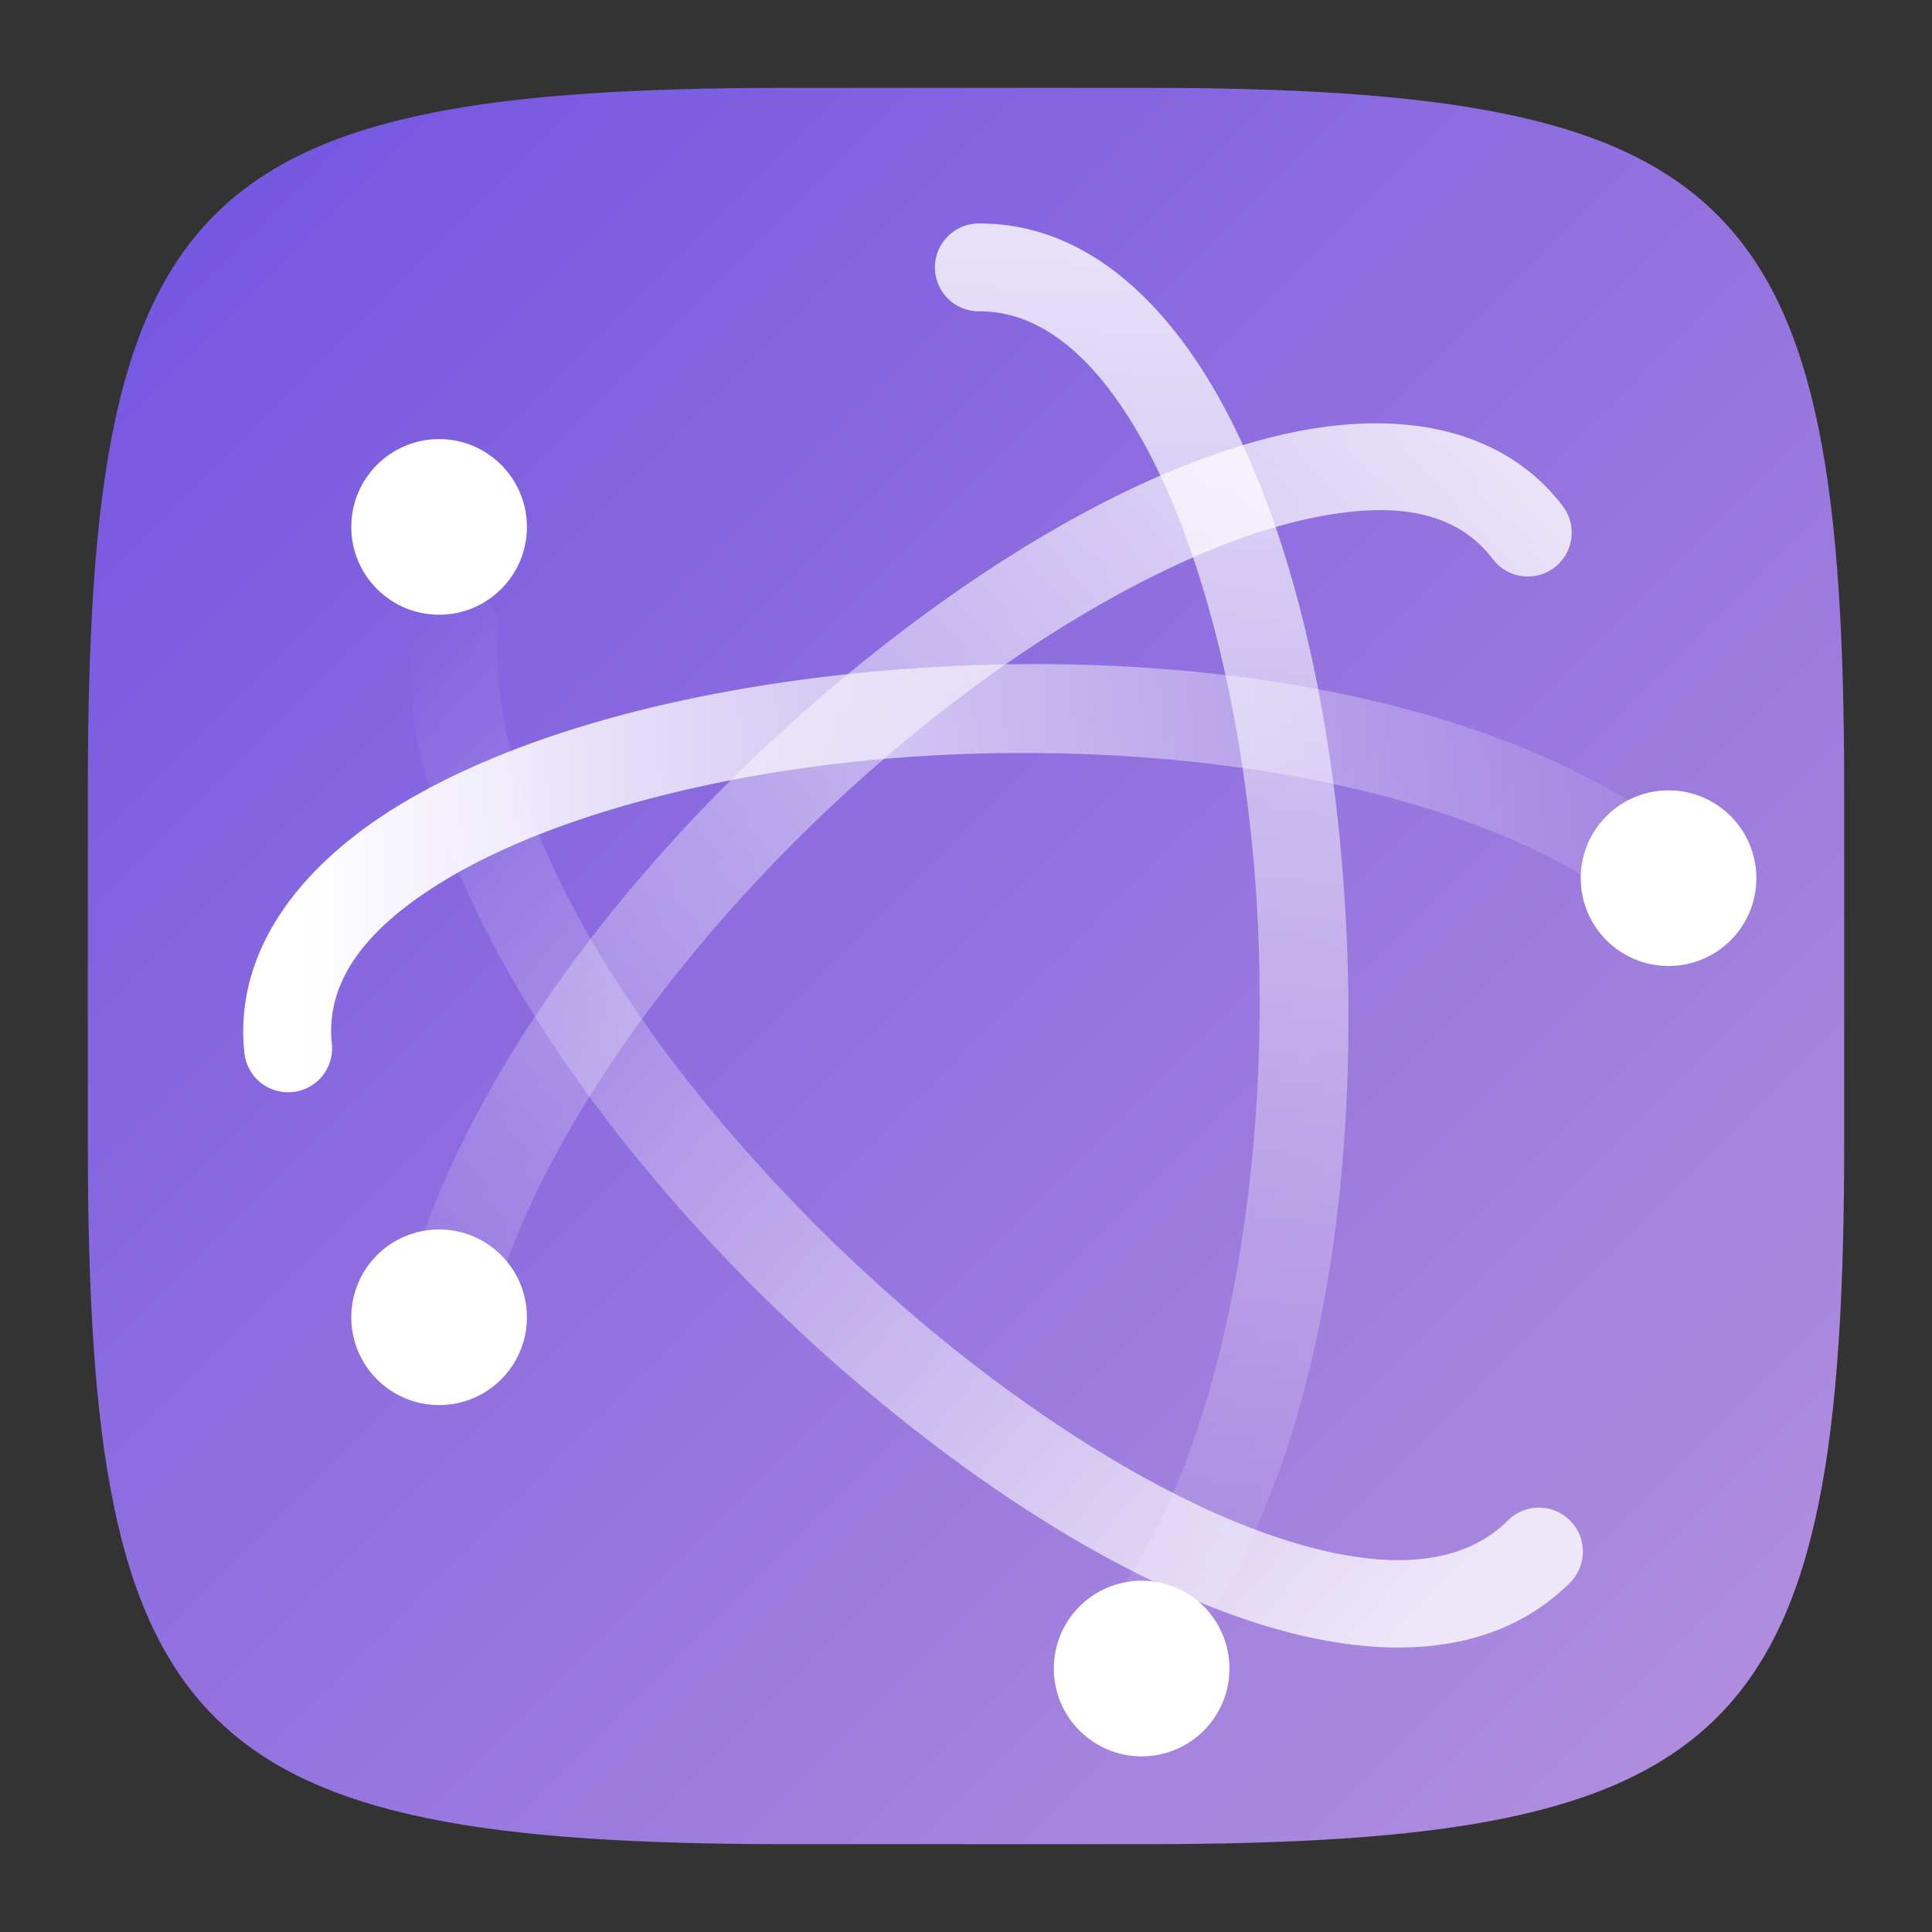 <?xml version="1.0" encoding="UTF-8" standalone="no"?>
<!-- Created with Inkscape (http://www.inkscape.org/) -->

<svg
   width="22"
   height="22"
   viewBox="0 0 22 22"
   version="1.1"
   id="svg5"
   inkscape:version="1.2.1 (9c6d41e410, 2022-07-14)"
   sodipodi:docname="preferences-system-network.svg"
   xmlns:inkscape="http://www.inkscape.org/namespaces/inkscape"
   xmlns:sodipodi="http://sodipodi.sourceforge.net/DTD/sodipodi-0.dtd"
   xmlns:xlink="http://www.w3.org/1999/xlink"
   xmlns="http://www.w3.org/2000/svg"
   xmlns:svg="http://www.w3.org/2000/svg">
  <rect x="0" y="0" width="22" height="22" fill="#333333" stroke="none"/>
  <sodipodi:namedview
     id="namedview7"
     pagecolor="#ffffff"
     bordercolor="#000000"
     borderopacity="0.25"
     inkscape:showpageshadow="2"
     inkscape:pageopacity="0.0"
     inkscape:pagecheckerboard="0"
     inkscape:deskcolor="#d1d1d1"
     inkscape:document-units="px"
     showgrid="false"
     inkscape:zoom="9.7272727"
     inkscape:cx="14.598131"
     inkscape:cy="7.9158878"
     inkscape:window-width="1920"
     inkscape:window-height="1014"
     inkscape:window-x="0"
     inkscape:window-y="32"
     inkscape:window-maximized="1"
     inkscape:current-layer="svg5"
     showguides="false" />
  <defs
     id="defs2">
    <linearGradient
       inkscape:collect="always"
       xlink:href="#linearGradient1333"
       id="linearGradient3500"
       x1="28.667"
       y1="28.667"
       x2="2"
       y2="2"
       gradientUnits="userSpaceOnUse"
       gradientTransform="matrix(0.75,0,0,0.75,-0.5,-0.5)" />
    <linearGradient
       gradientTransform="matrix(0,0.388,0.388,0,2.225,1.492)"
       gradientUnits="userSpaceOnUse"
       xlink:href="#linearGradient1176"
       id="j"
       y2="23"
       x2="47.5"
       y1="23"
       x1="3.5" />
    <linearGradient
       inkscape:collect="always"
       id="linearGradient1176">
      <stop
         style="stop-color:#ffffff;stop-opacity:1;"
         offset="0"
         id="stop1172" />
      <stop
         style="stop-color:#ffffff;stop-opacity:0;"
         offset="1"
         id="stop1174" />
    </linearGradient>
    <linearGradient
       gradientTransform="matrix(0.275,-0.275,-0.275,-0.275,10.662,25.117)"
       gradientUnits="userSpaceOnUse"
       xlink:href="#linearGradient1176"
       id="l"
       y2="24.414"
       x2="2.873"
       y1="25.828"
       x1="48.127" />
    <linearGradient
       gradientTransform="matrix(0.388,0,0,-0.388,1.719,20.696)"
       gradientUnits="userSpaceOnUse"
       xlink:href="#linearGradient1176"
       id="m"
       y2="23"
       x2="47.5"
       y1="23"
       x1="4.49" />
    <linearGradient
       gradientTransform="matrix(0.275,0.275,-0.275,0.275,10.934,-1.551)"
       gradientUnits="userSpaceOnUse"
       xlink:href="#linearGradient1176"
       id="k"
       y2="27.243"
       x2="4.287"
       y1="23.707"
       x1="46.006" />
    <linearGradient
       inkscape:collect="always"
       id="linearGradient1333">
      <stop
         style="stop-color:#b491dd;stop-opacity:1;"
         offset="0"
         id="stop1329" />
      <stop
         style="stop-color:#7253e1;stop-opacity:1;"
         offset="1"
         id="stop1331" />
    </linearGradient>
  </defs>
  <path
     id="path530"
     style="fill:url(#linearGradient3500);fill-opacity:1.0;stroke-width:0.75;stroke-linecap:round;stroke-linejoin:round"
     d="M 9,1 C 2.174,1 1,2.205 1,9 v 4 c 0,6.795 1.174,8 8,8 h 4 c 6.826,0 8,-1.205 8,-8 V 9 C 21,2.205 19.826,1 13,1 Z"
     sodipodi:nodetypes="sssssssss" />
  <path
     style="color:#000000;opacity:0.8;fill:url(#j);fill-opacity:1;stroke-linecap:round;stroke-linejoin:round"
     d="m 11.144,2.545 a 0.5,0.5 0 0 0 -0.498,0.504 0.5,0.5 0 0 0 0.502,0.496 c 0.731,-0.004 1.4,0.563 1.969,1.674 0.569,1.11 0.972,2.695 1.141,4.402 0.337,3.414 -0.316,7.311 -1.902,8.99 a 0.5,0.5 0 0 0 0.02,0.707 0.5,0.5 0 0 0 0.707,-0.02 c 1.991,-2.108 2.525,-6.176 2.17,-9.775 C 15.074,7.724 14.661,6.041 14.005,4.762 13.35,3.483 12.388,2.538 11.144,2.545 Z"
     id="path105" />
  <path
     style="color:#000000;opacity:0.8;fill:url(#k);fill-opacity:1;stroke-linecap:round;stroke-linejoin:round"
     d="M 5.211,6.685 A 0.5,0.5 0 0 0 4.676,7.148 c -0.102,1.432 0.499,2.978 1.447,4.477 0.948,1.498 2.261,2.952 3.682,4.158 1.421,1.206 2.945,2.166 4.355,2.65 1.411,0.484 2.808,0.497 3.717,-0.41 a 0.5,0.5 0 0 0 0,-0.709 0.5,0.5 0 0 0 -0.707,0 c -0.539,0.538 -1.453,0.595 -2.686,0.172 C 13.252,17.063 11.8,16.166 10.451,15.021 9.101,13.875 7.847,12.481 6.967,11.089 6.086,9.697 5.596,8.31 5.674,7.22 A 0.5,0.5 0 0 0 5.211,6.685 Z"
     id="path109" />
  <path
     style="color:#000000;opacity:0.8;fill:url(#l);fill-opacity:1;stroke-linecap:round;stroke-linejoin:round"
     d="M 16.411,4.899 C 15.861,4.775 15.242,4.804 14.616,4.946 13.364,5.231 11.984,5.944 10.632,6.921 7.927,8.874 5.333,11.871 4.571,14.855 A 0.5,0.5 0 0 0 4.933,15.462 0.5,0.5 0 0 0 5.54,15.101 C 6.203,12.502 8.665,9.574 11.216,7.731 c 1.276,-0.921 2.574,-1.572 3.623,-1.811 1.049,-0.238 1.748,-0.095 2.16,0.447 a 0.5,0.5 0 0 0 0.701,0.096 0.5,0.5 0 0 0 0.096,-0.699 C 17.444,5.301 16.961,5.024 16.411,4.899 Z"
     id="path113" />
  <path
     style="color:#000000;fill:url(#m);fill-opacity:1;stroke-linecap:round;stroke-linejoin:round"
     d="M 9.092,7.745 C 7.371,7.98 5.801,8.434 4.637,9.114 3.472,9.795 2.656,10.79 2.783,11.989 A 0.5,0.5 0 0 0 3.334,12.435 0.5,0.5 0 0 0 3.779,11.886 C 3.705,11.182 4.154,10.556 5.142,9.978 6.131,9.4 7.601,8.957 9.228,8.735 12.483,8.292 16.371,8.754 18.439,10.239 A 0.5,0.5 0 0 0 19.137,10.124 0.5,0.5 0 0 0 19.021,9.427 C 16.57,7.667 12.533,7.276 9.092,7.745 Z"
     id="path117" />
  <circle
     style="fill:#ffffff;stroke-linecap:round;stroke-linejoin:round"
     id="path1543"
     cx="5"
     cy="6"
     r="1" />
  <circle
     style="fill:#ffffff;stroke-linecap:round;stroke-linejoin:round"
     id="path2271"
     cx="19"
     cy="10"
     r="1" />
  <circle
     style="fill:#ffffff;stroke-linecap:round;stroke-linejoin:round"
     id="path2273"
     cx="5"
     cy="15"
     r="1" />
  <circle
     style="fill:#ffffff;stroke-linecap:round;stroke-linejoin:round"
     id="path2275"
     cx="13"
     cy="19"
     r="1" />
</svg>
